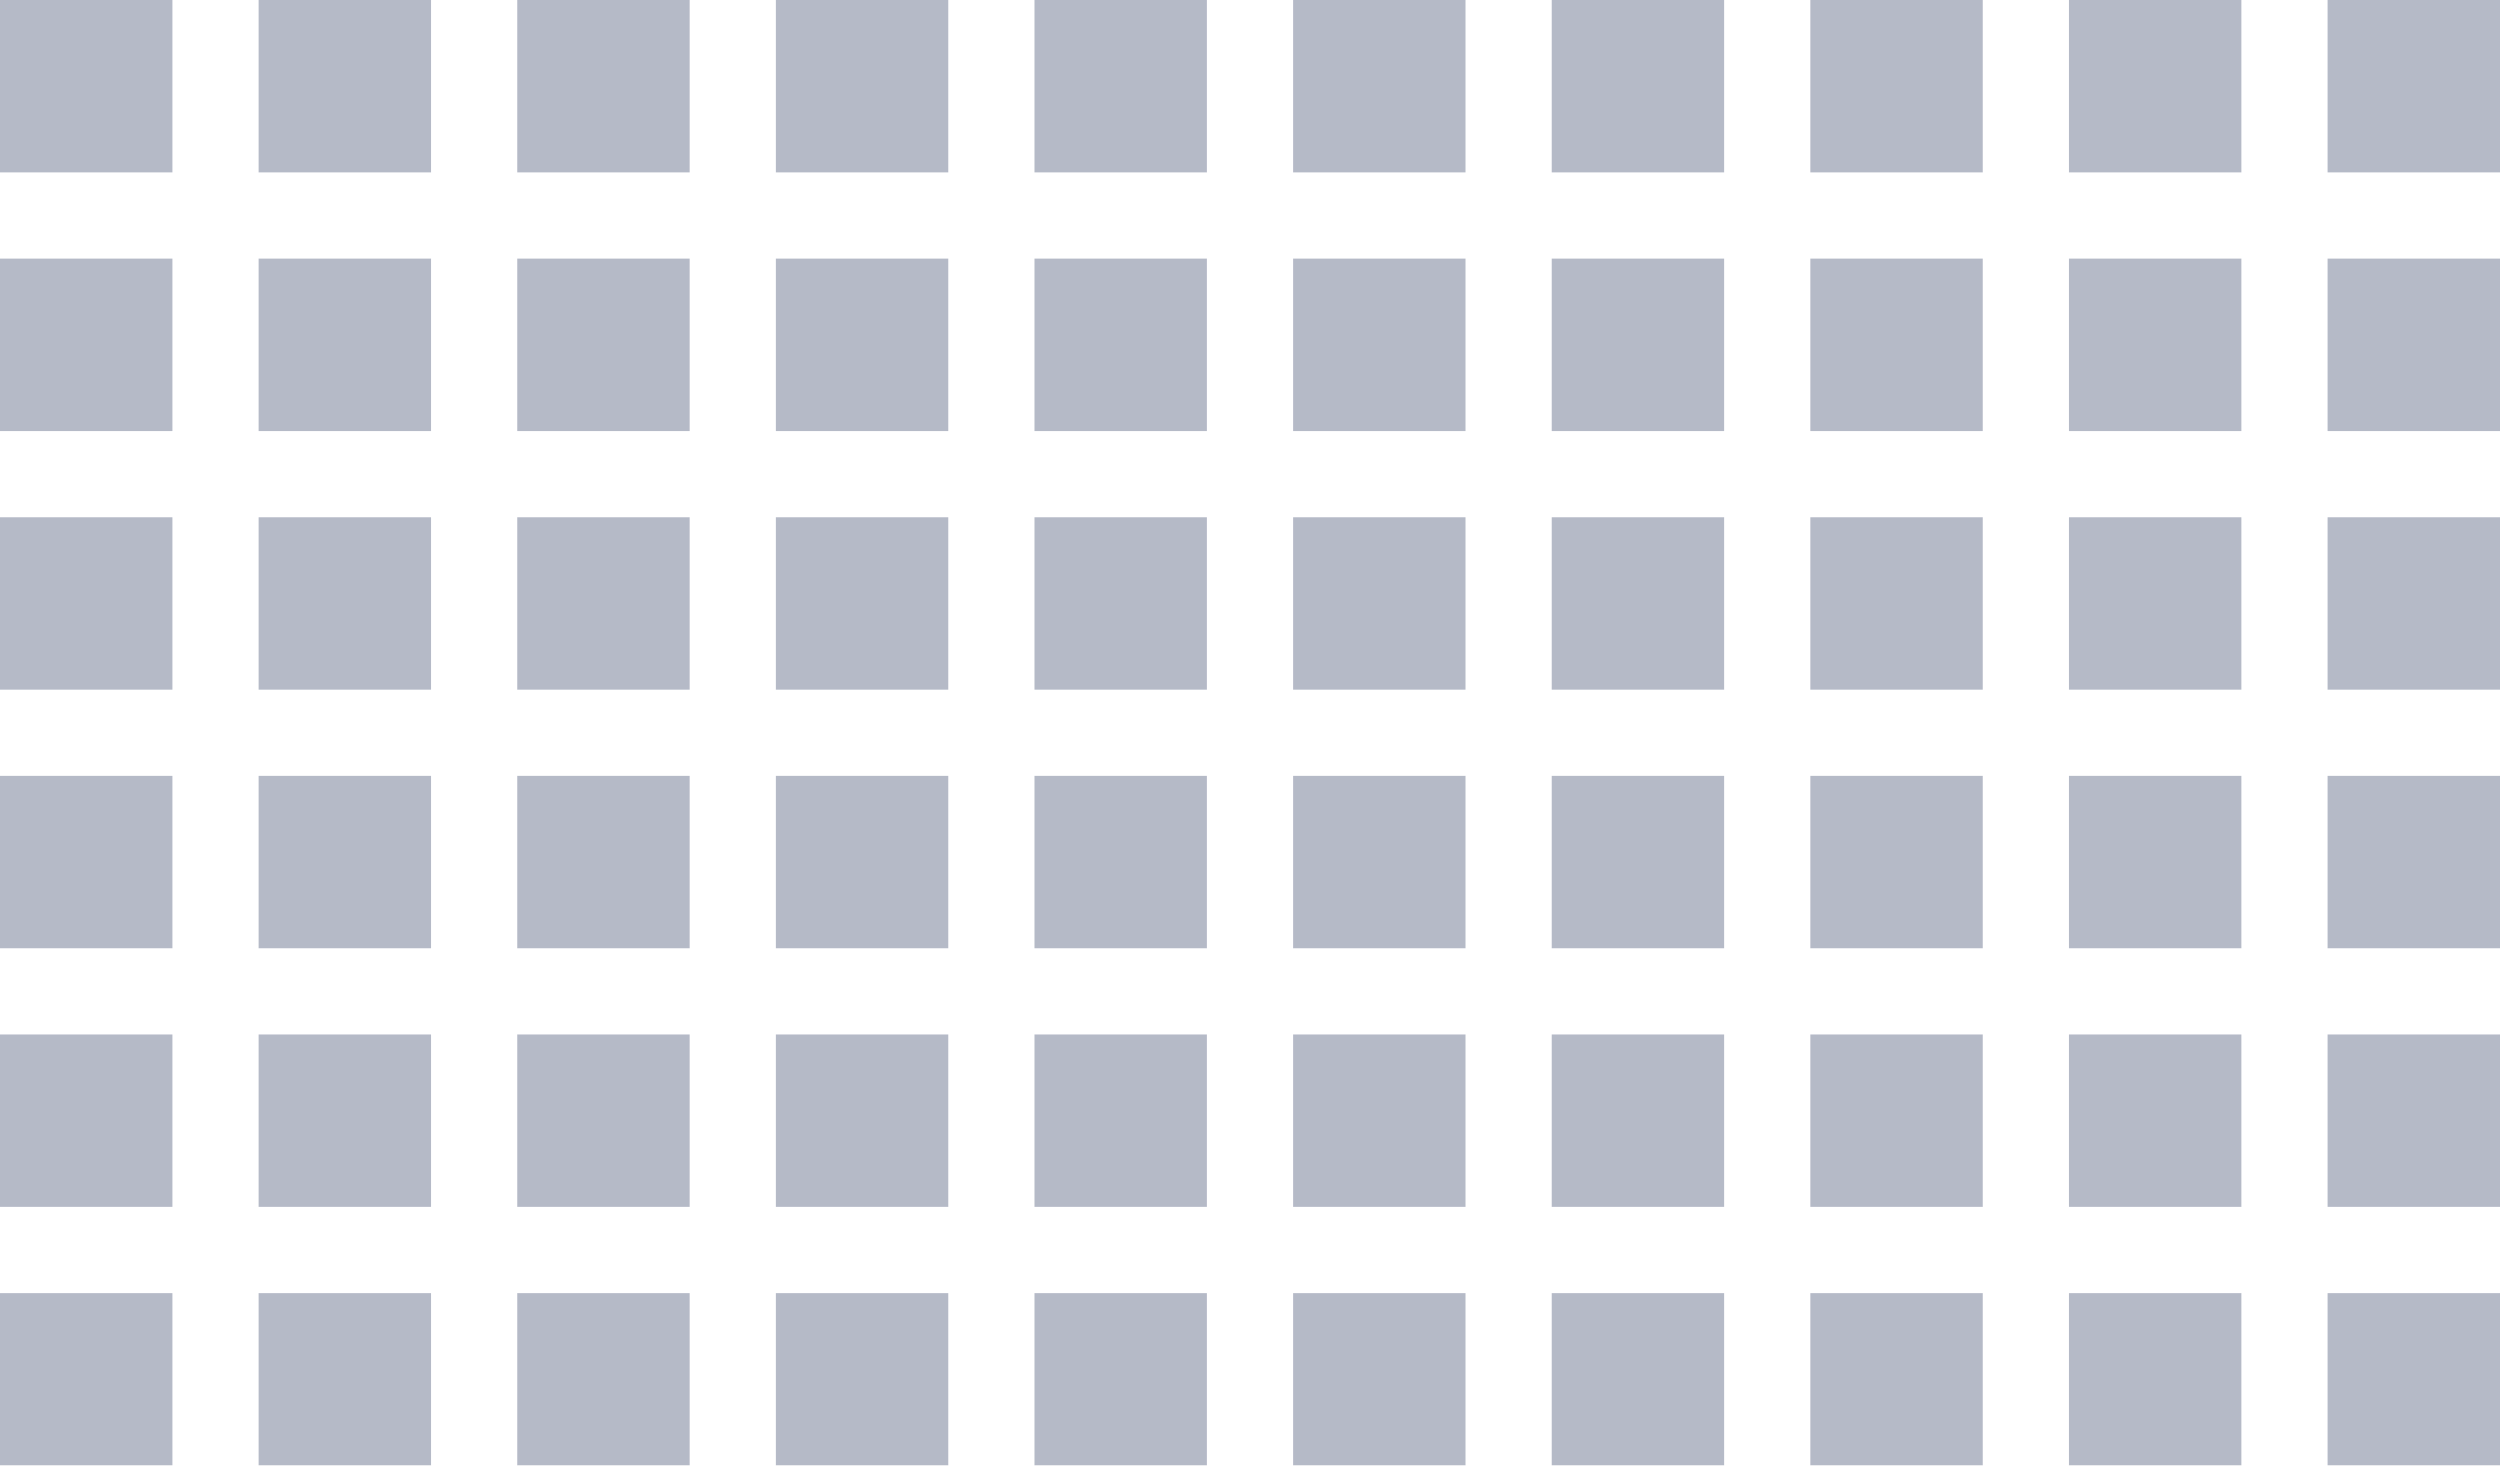 <svg width="87" height="51" xmlns="http://www.w3.org/2000/svg"><g fill="#8C93A8" fill-rule="evenodd" opacity=".638"><path d="M69 51v-6h-6v6zM60 51v-6h-6v6zM51 51v-6h-6v6zM78 51v-6h-6v6zM69 42v-6h-6v6zM60 42v-6h-6v6zM51 42v-6h-6v6zM78 42v-6h-6v6zM69 33v-6h-6v6zM51 33v-6h-6v6zM60 33v-6h-6v6zM78 33v-6h-6v6zM87 51v-6h-6v6zM87 42v-6h-6v6zM87 33v-6h-6v6zM69 24v-6h-6v6zM60 24v-6h-6v6zM51 24v-6h-6v6zM78 24v-6h-6v6zM69 15V9h-6v6zM60 15V9h-6v6zM51 15V9h-6v6zM78 15V9h-6v6zM69 6V0h-6v6zM51 6V0h-6v6zM60 6V0h-6v6zM78 6V0h-6v6zM87 24v-6h-6v6zM87 15V9h-6v6zM87 6V0h-6v6zM24 51v-6h-6v6zM15 51v-6H9v6zM6 51v-6H0v6zM33 51v-6h-6v6zM24 42v-6h-6v6zM15 42v-6H9v6zM6 42v-6H0v6zM33 42v-6h-6v6zM24 33v-6h-6v6zM6 33v-6H0v6zM15 33v-6H9v6zM33 33v-6h-6v6zM42 51v-6h-6v6zM42 42v-6h-6v6zM42 33v-6h-6v6zM24 24v-6h-6v6zM15 24v-6H9v6zM6 24v-6H0v6zM33 24v-6h-6v6zM24 15V9h-6v6zM15 15V9H9v6zM6 15V9H0v6zM33 15V9h-6v6zM24 6V0h-6v6zM6 6V0H0v6zM15 6V0H9v6zM33 6V0h-6v6zM42 24v-6h-6v6zM42 15V9h-6v6zM42 6V0h-6v6z"/></g></svg>